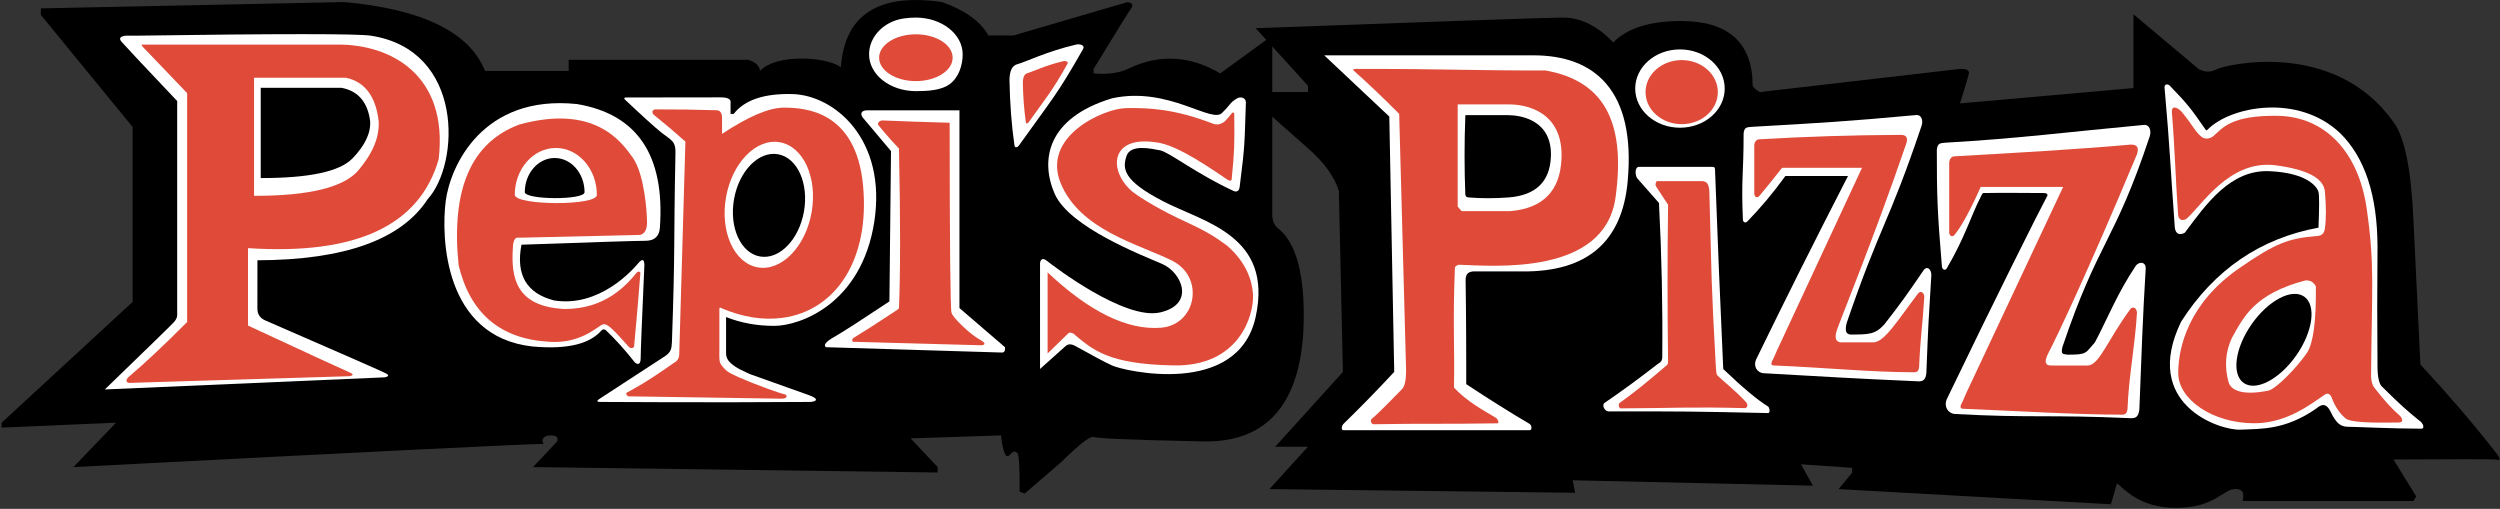 <?xml version="1.0" encoding="UTF-8"?>
<svg width="1012px" height="206px" viewBox="0 0 1012 206" version="1.1" xmlns="http://www.w3.org/2000/svg" xmlns:xlink="http://www.w3.org/1999/xlink">
    <rect x="0" y="0" width="1012" height="206" fill="#333333" stroke="none"/>
    <!-- Generator: Sketch 48.2 (47327) - http://www.bohemiancoding.com/sketch -->
    <title>pepisSign</title>
    <desc>Created with Sketch.</desc>
    <defs></defs>
    <g id="Page-1" stroke="none" stroke-width="1" fill="none" fill-rule="evenodd">
        <g id="pepisSign" transform="translate(0, -57)">
            <g id="background-circles" transform="translate(98, 0)">
                <g id="Oval-9-Copy"></g>
            </g>
            <g id="Original-Version-Copy" transform="translate(0, 57)">
                <path d="M16.542,3.387 L139.336,0.84 C170.967,3.683 189.973,12.977 196.354,28.723 C205.705,28.723 216.989,28.723 230.206,28.723 L230.206,24.201 L302.86,24.201 C305.918,25.181 307.513,26.689 307.643,28.723 C314.598,21.248 335.951,23.291 340.369,27.292 C341.907,5.937 355.581,-2.88 381.39,0.84 C390.64,4.126 396.879,8.635 400.108,14.368 C403.429,14.368 406.807,14.368 410.241,14.368 L456.455,0.84 C458.354,1.215 458.829,2.064 457.88,3.387 C456.93,4.71 451.86,12.891 442.671,27.932 L442.671,29.725 C448.218,30.219 452.813,29.621 456.455,27.932 C461.919,25.397 475.883,19.051 493.951,29.725 C499.719,25.476 506.74,20.357 515.014,14.368 L515.014,86.875 C515.007,89.168 515.714,90.956 517.137,92.239 C519.271,94.164 527.239,99.64 527.745,124.883 C528.251,150.127 522.032,179.5 486.797,178.696 C451.561,177.892 444.85,177.418 442.671,176.868 C441.218,176.502 436.859,179.892 429.592,187.039 L414.748,199.823 L412.737,198.973 C412.826,188.887 412.478,183.652 411.694,183.269 C410.518,182.695 410.634,182.234 408.518,184.315 C407.108,185.701 406.001,183.011 405.197,176.243 L368.626,177.46 L379.556,189.074 L379.556,191.267 L215.774,189.074 L225.552,178.696 C226.125,177.06 225.25,176.243 222.925,176.243 C219.438,176.243 219.057,178.566 220.127,179.683 C214.091,179.683 150.624,182.813 29.724,189.074 L46.983,171.096 L0.675,173.095 L0.675,171.096 L53.686,122.212 L53.686,51.413 L16.542,6.026 L16.542,3.387 Z" id="Path-42" fill="#000000"></path>
                <g id="P" transform="translate(41.946, 13.533)">
                    <path d="M12.741,0.911 L9.038,0.911 C6.664,1.169 6.071,1.994 7.258,3.385 C8.445,4.776 15.953,12.774 29.781,27.38 L29.781,113.931 C29.803,114.863 29.381,115.823 28.515,116.811 C27.649,117.799 18.307,126.902 0.486,144.117 L113.952,139.204 C115.393,138.837 115.557,138.336 114.443,137.698 C113.33,137.061 96.949,129.867 65.301,116.115 C63.252,115.173 62.233,113.585 62.246,111.352 C62.259,109.118 62.265,102.61 62.265,91.83 C97.543,91.716 120.513,83.472 131.176,67.099 C144.243,52.776 146.071,6.694 108.162,0.911 C102.877,0.084 71.07,0.084 12.741,0.911 Z" id="Path-21" fill="#FFFFFF"></path>
                    <path d="M18.263,7.928 L33.808,24.169 L33.808,116.821 C24.579,126.087 16.803,133.397 10.481,138.752 C8.893,139.935 8.812,141.458 10.481,141.458 C11.594,141.458 41.303,140.556 99.607,138.752 C101.207,138.384 101.207,137.878 99.607,137.231 C98.006,136.585 84.284,130.262 58.442,118.261 L58.442,86.919 C102.24,89.791 127.972,77.779 135.638,50.884 C139.604,16.874 116.346,4.509 95.039,4.509 C80.835,4.509 54.421,4.509 15.797,4.509 C15.091,4.351 15.279,4.838 16.361,5.971 C17.444,7.104 18.078,7.757 18.263,7.928 Z" id="Path-20" fill="#DF4A39"></path>
                    <path d="M60.889,17.947 L60.889,65.736 C83.218,65.77 97.317,62.308 103.185,55.349 C109.053,48.389 111.765,41.728 111.321,35.364 C110.125,25.391 105.721,19.585 98.11,17.947 C90.122,17.947 77.715,17.947 60.889,17.947 Z" id="Path-41" fill="#FFFFFF"></path>
                    <path d="M63.595,22.007 L63.595,58.547 C83.198,58.573 95.575,55.925 100.726,50.604 C105.877,45.283 108.258,40.19 107.869,35.324 C106.819,27.698 102.953,23.259 96.271,22.007 C89.259,22.007 78.367,22.007 63.595,22.007 Z" id="Path-41-Copy" fill="#000000"></path>
                </g>
                <g id="e" transform="translate(179.608, 40.953)">
                    <path d="M81.623,56.523 C85.331,56.523 87.298,54.729 87.524,51.141 C89.577,21.903 78.369,5.243 53.902,1.16 C15.827,-2.756 2.656,26.097 0.813,40.501 C-1.031,54.905 0,95.265 35.815,99.293 C50.887,100.675 59.36,97.939 63.855,92.829 C64.31,92.27 65.108,92.235 65.636,92.715 C69.479,96.351 73.411,100.721 77.433,105.826 C78.972,106.967 79.741,106.295 79.741,103.809 C79.741,101.323 80.242,88.806 81.243,66.256 C81.174,63.955 80.37,63.709 78.831,65.519 C76.522,68.234 63.113,83.59 44.666,80.662 C33.525,77.783 29.13,70.263 31.482,58.102 C61.202,57.049 77.916,56.523 81.623,56.523 Z" id="Path-22" fill="#FFFFFF"></path>
                    <path d="M31.6,55.255 L79.611,54.132 C81.417,53.574 82.317,51.899 82.31,49.106 C82.299,44.916 81.272,29.593 76.537,22.864 C71.803,16.135 60.847,1.182 30.669,9.443 C11.118,16.681 2.906,35.653 6.033,66.36 C10.71,85.919 22.911,96.264 42.635,97.393 C54.1,98.287 61.097,92.345 63.189,91.049 C64.618,90.035 65.56,89.695 68.328,92.383 C71.097,95.071 71.617,95.856 75.028,99.55 C75.806,100.279 77.08,99.894 77.08,99.207 C77.08,98.767 78.381,85.963 79.611,69.668 C79.659,69.04 78.987,68.857 78.381,69.131 C73.879,74.568 65.545,84.133 48.903,84.133 C29.184,83.125 27.19,71.469 28.012,59.279 C28.012,57.823 28.447,55.255 29.799,55.255 C30.701,55.255 31.301,55.255 31.6,55.255 Z" id="Path-23" fill="#DF4A39"></path>
                    <path d="M61.998,37.972 C61.998,27.465 54.559,18.947 45.383,18.947 C36.207,18.947 28.768,27.465 28.768,37.972 C29.353,42.29 61.998,42.411 61.998,37.972 Z" id="Oval-7" fill="#FFFFFF"></path>
                    <path d="M57.017,36.856 C57.017,29.207 51.602,23.007 44.922,23.007 C38.242,23.007 32.827,29.207 32.827,36.856 C33.253,39.999 57.017,40.087 57.017,36.856 Z" id="Oval-7-Copy" fill="#000000"></path>
                </g>
                <g id="p(small)" transform="translate(240.851, 37.893)">
                    <path d="M12.123,2.416 C19.357,9.241 24.293,13.702 26.929,15.799 C30.884,18.945 32.806,19.103 32.564,24.456 C31.808,61.901 32.501,62.018 31.144,100.528 C31.02,103.29 30.789,104.471 28.644,106.089 C19.837,111.805 11.038,117.536 2.248,123.282 C0.54,124.302 0.54,124.811 2.248,124.811 C4.809,124.811 46.278,125.112 86.952,124.811 C88.871,124.811 91.587,123.85 86.653,122.085 C83.364,120.908 75.369,118.057 62.668,113.532 C59.738,112.215 57.77,111.207 56.765,110.507 C54.297,108.788 53.062,107.45 53.062,105.012 C53.062,101.882 53.062,97.028 53.062,90.45 C59.079,92.829 65.57,94.018 72.537,94.018 C82.986,94.018 107.929,85.131 113.064,51.838 C118.198,18.544 96.945,0.581 79.806,0.181 C68.381,-0.086 60.491,2.596 56.138,8.225 L54.879,8.225 L54.879,3.664 C55.084,2.232 53.731,1.516 50.818,1.516 C46.45,1.516 31.747,1.516 12.816,1.567 C11.82,1.533 11.589,1.816 12.123,2.416 Z" id="Path-24" fill="#FFFFFF"></path>
                    <path d="M24.72,6.391 C32.471,6.36 40.618,6.472 49.16,6.726 C50.673,6.747 51.429,7.797 51.429,9.878 C51.429,11.958 51.429,14.098 51.429,16.3 C62.114,9.241 70.437,5.704 76.398,5.69 C85.34,5.668 105.7,7.153 108.514,37.196 C111.328,67.239 97.475,87.9 75.823,90.778 C67.966,91.822 59.692,90.49 51.001,86.782 C50.352,86.292 50.352,87.019 50.352,87.274 C50.352,94.652 50.352,100.042 50.352,103.441 C50.352,107.347 50.08,108.601 51.429,110.227 C52.921,112.026 53.473,112.744 58.063,114.758 C66.348,118.393 75.556,121.533 77.158,121.841 C77.615,121.948 78.226,123.495 75.556,123.495 C73.776,123.495 53.05,123.177 13.379,122.54 C12.583,121.839 12.427,121.336 12.911,121.031 C13.38,120.735 19.497,117.829 31.708,109.154 C32.432,108.723 33.946,108.002 34.095,105.812 C34.918,76.919 35.753,48.121 36.602,19.419 C32.517,15.768 28.218,12.126 23.704,8.492 C23.223,8.139 22.667,6.342 24.72,6.391 Z" id="Path-25" fill="#DF4A39"></path>
                    <ellipse id="Oval-8" fill="#FFFFFF" transform="translate(70.361, 45.013) rotate(10) translate(-70.361, -45.013) " cx="70.361" cy="45.013" rx="17.59" ry="25.713"></ellipse>
                    <ellipse id="Oval-8-Copy" fill="#000000" transform="translate(70.436, 45.237) rotate(10) translate(-70.436, -45.237) " cx="70.436" cy="45.237" rx="14.373" ry="21.011"></ellipse>
                </g>
                <g id="i" transform="translate(333.861, 7.12)">
                    <path d="M16.989,37.551 C29.045,37.551 41.557,37.551 54.525,37.551 L54.525,117.586 L72.956,133.426 C73.103,134.869 72.704,135.59 71.758,135.59 C70.811,135.59 47.046,134.869 0.462,133.426 C-0.618,132.54 0.473,131.172 3.735,129.323 C6.997,127.474 14.476,122.664 26.172,114.893 L26.819,54.042 C22.741,49.194 18.905,44.642 15.31,40.385 C13.964,38.3 15.588,37.551 16.989,37.551 Z" id="Path-26" fill="#FFFFFF"></path>
                    <path d="M21.674,43.485 C24.332,46.771 27.123,49.949 30.046,53.018 C30.643,81.357 30.643,102.875 30.046,117.574 C29.927,117.911 29.49,118.289 28.735,118.707 C21.165,123.712 15.43,127.388 11.529,129.734 C11.044,130.218 10.983,130.717 11.344,131.23 L63.587,132.653 C65.301,132.359 64.971,131.558 62.597,130.249 C59.035,128.285 52.055,121.807 51.324,119.521 C50.837,117.998 50.583,92.347 50.561,42.571 C41.013,42.31 31.926,41.998 23.3,41.635 C22.333,41.665 21.125,42.559 21.674,43.485 Z" id="Path-27" fill="#DF4A39"></path>
                    <path d="M36.887,29.773 C41.827,29.773 47.124,29.435 50.497,27 C54.266,24.279 55.83,19.226 55.83,14.887 C55.83,6.665 47.349,0 36.887,0 C33.582,0 30.159,0.433 27.455,1.602 C21.597,4.134 17.943,9.262 17.943,14.887 C17.943,23.108 26.425,29.773 36.887,29.773 Z" id="Oval-6-Copy" fill="#FFFFFF"></path>
                    <ellipse id="Oval-6" fill="#DF4A39" cx="36.887" cy="16.24" rx="14.884" ry="9.473"></ellipse>
                </g>
                <g id="'" transform="translate(408.634, 17.947)">
                    <path d="M29.813,1.868 C19.121,20.745 17.129,22.272 3.867,40.899 C3.234,41.788 2.189,42.041 2.023,40.899 C0.845,32.812 0.171,23.964 0,14.355 C0.058,10.676 1.129,8.567 3.213,8.028 C6.338,7.219 15.183,2.828 26.98,0.096 C28.483,-0.252 30.677,0.343 29.813,1.868 Z" id="Path-28" fill="#FFFFFF"></path>
                    <path d="M23.481,7.899 C17,19.339 15.794,20.265 7.756,31.553 C7.372,32.092 6.739,32.246 6.638,31.553 C5.924,26.652 5.516,21.29 5.412,15.466 C5.448,13.237 6.097,11.959 7.36,11.632 C9.254,11.142 14.614,8.481 21.764,6.825 C22.675,6.614 24.004,6.975 23.481,7.899 Z" id="Path-28-Copy" fill="#DF4A39"></path>
                </g>
                <g id="s" transform="translate(420.812, 38.247)">
                    <path d="M78.518,39.041 C63.712,32.236 52.357,23.274 48.831,22.616 C45.305,21.959 36.766,19.932 35.166,24.981 C33.566,30.03 33.688,34.78 50.072,43.255 C66.457,51.73 94.605,57.065 87.502,89.953 C80.399,122.841 34.036,111.879 29.355,109.708 C26.235,108.26 21.308,105.644 14.575,101.861 C12.895,100.909 11.546,100.909 10.526,101.861 C9.506,102.813 6.062,105.896 0.195,111.112 L0.195,68.126 C0.531,66.382 1.496,66.149 3.09,67.428 C5.481,69.347 34.464,91.541 48.831,88.219 C63.198,84.898 57.576,72.032 49.649,68.6 C41.722,65.168 12.09,53.776 6.143,40.245 C0.195,26.713 2.927,9.521 29.355,1.547 C52.453,-3.505 70.19,12.438 74.109,7.209 C77.149,4.306 77.101,3.182 80.013,1.547 C81.393,0.772 83.487,1.274 83.523,3.179 C82.923,20.079 83.27,19.604 81.003,37.402 C80.786,39.107 79.797,39.629 78.518,39.041 Z" id="Path-29" fill="#FFFFFF"></path>
                    <path d="M78.821,7.967 C78.94,20.333 78.918,22.772 77.765,34.324 C77.654,35.435 76.268,34.628 75.825,34.324 C62.776,25.365 53.471,19.954 46.682,19.314 C28.489,16.718 27.834,30.969 37.478,39.25 C41.492,42.355 49.371,47.029 59.083,51.497 C68.794,55.966 71.577,58.091 75.825,61.128 C83.607,67.793 86.114,75.329 86.407,81.04 C86.826,89.206 80.947,110.18 54.25,109.679 C27.553,109.178 21.506,103.31 13.634,96.753 C12.626,96.448 12.413,96.086 11.557,96.753 C8.176,100.093 5.41,102.788 3.26,104.84 L3.26,72.023 C20.244,88.01 35.528,95.474 49.111,94.416 C63.442,93.317 67.059,73.956 53.638,67.263 C40.218,60.57 16.417,54.97 8.569,35.958 C0.722,16.946 25.975,5.654 35.053,5.516 C44.131,5.377 54.531,5.729 70.493,11.936 C71.506,12.268 72.728,12.331 74.48,11.27 C75.363,10.685 76.74,8.944 77.986,7.399 C78.369,7.164 78.816,7.386 78.821,7.967 Z" id="Path-30" fill="#DF4A39"></path>
                </g>
                <path d="M503.906,37.274 L529.464,37.274 L529.464,34.701 L508.307,11.422 C583.611,8.633 624.945,7.197 632.309,7.114 C639.674,7.03 646.59,10.388 653.059,17.188 C658.667,11.402 667.826,8.509 680.537,8.509 C699.604,8.509 709.476,17.32 709.476,34.701 C710.015,35.676 710.982,36.534 712.375,37.274 L792.267,28.022 C795.795,27.614 797.357,28.27 796.955,29.99 C796.552,31.711 795.368,35.665 793.403,41.853 L863.624,35.65 L863.624,5.771 L890.11,28.022 C892.565,29.287 894.992,29.287 897.392,28.022 C900.99,26.124 945.066,15.793 968.854,49.391 C973.376,55.314 976.085,68.668 976.979,89.455 L979.777,147.557 C990.662,159.243 1000.73,170.973 1009.98,182.746 C1011.206,184.307 1013.453,186.997 1009.98,185.998 C1007.525,185.86 993.816,185.86 968.854,185.998 L978.079,200.918 L976.979,202.81 L907.762,202.81 C908.729,199.337 907.625,197.727 904.451,197.979 C899.691,198.358 896.507,205.367 881.253,205.579 C865.999,205.791 859.533,197.47 856.93,195.663 C856.313,197.985 855.498,200.804 854.485,204.12 L744.25,197.979 L749.738,191.396 L749.738,189.378 L729.07,187.953 L733.86,196.6 L636.594,194.41 L637.616,199.47 L513.861,197.979 L529.464,180.833 L516.198,180.833 L543.611,150.571 L541.97,77.298 C540.212,71.541 536.043,65.786 529.464,60.032 C522.885,54.278 514.366,46.692 503.906,37.274 Z" id="Path-43" fill="#000000"></path>
                <g id="P" transform="translate(536, 22)">
                    <path d="M0.047,0.4 L26.391,25.18 L28.379,128.527 C21.652,135.789 14.787,142.827 7.783,149.643 C7.059,150.473 6.796,152.105 7.783,152.138 C44.174,152.138 46.445,152.138 83.256,152.138 C84.243,152.105 84.094,150.257 83.256,149.643 C75.658,145.18 67.082,139.801 57.528,133.507 C57.528,129.738 57.528,127.139 57.528,125.71 C57.528,123.566 57.528,107.725 57.281,91.144 C57.446,88.813 58.312,88.143 60.201,87.874 C66.473,87.874 73.147,87.874 80.225,87.874 C106.439,88.11 120.661,75.935 122.891,51.348 C126.237,14.467 109.402,0.4 84.801,0.4 C68.401,0.4 40.15,0.4 0.047,0.4 Z" id="Path-32" fill="#FFFFFF"></path>
                    <path d="M11.933,6.537 C17.609,11.583 23.762,17.437 30.391,24.098 L33.188,128.023 C33.188,131.943 32.627,134.449 31.504,135.542 C29.819,137.18 22.708,144.748 19.165,147.657 C18.592,148.373 19.168,149.707 20.042,149.736 C41.294,149.361 46.211,149.736 70.17,149.361 C70.983,149.32 70.359,147.773 69.651,147.191 C64.773,144.248 58.021,140.729 52.566,134.907 C52.92,118.411 52.023,110.445 52.92,86.899 C52.97,85.576 53.509,85.592 54.459,85.168 C68.375,85.614 113.555,89.784 117.972,57.903 C122.39,26.022 112.25,10.587 89.699,6.537 C57.177,6.537 51.787,5.892 13.931,5.892 C12.904,5.892 11.248,5.779 11.933,6.537 Z" id="Path-31" fill="#DF4A39"></path>
                    <g id="Group-15" transform="translate(54.079, 20.272)">
                        <path d="M0,0.831 L0,41.342 L1.565,43.186 L21.298,43.186 C34.545,42.063 41.45,35.004 42.014,22.008 C42.86,2.515 27.121,0 21.007,0 C16.931,0 9.935,0 0.018,0 L0,0.831 Z" id="Path-40" fill="#FFFFFF"></path>
                        <path d="M3.077,4.985 C2.672,15.544 2.672,25.958 3.077,36.225 C3.114,37.155 3.422,37.571 4.368,37.647 C9.59,38.07 15.013,38.07 20.636,37.647 C31.558,36.781 37.252,31.338 37.716,21.316 C38.414,6.284 25.438,4.344 20.397,4.344 C17.036,4.344 11.268,4.344 3.092,4.344 L3.077,4.985 Z" id="Path-40-Copy" fill="#000000"></path>
                    </g>
                </g>
                <g id="i" transform="translate(648, 20)">
                    <path d="M15.28,47.552 C27.591,47.552 30.097,47.552 45.044,47.552 C45.724,47.574 46.178,47.552 46.233,48.549 C47.22,75.505 48.333,102.451 49.572,129.387 C57.479,136.953 63.536,142.013 67.74,144.565 C68.426,145.262 68.602,147.184 67.74,147.211 C36.462,146.523 34.112,146.523 3.003,146.523 C1.653,146.441 0.353,144.148 1.397,143.177 C8.141,138.597 15.306,133.357 22.893,127.457 C23.561,126.937 24.861,126.621 24.882,124.613 C25.088,104.188 24.645,83.373 23.552,62.167 C20.802,59.005 17.846,55.647 14.684,52.092 C13.786,50.506 13.856,47.765 15.28,47.552 Z" id="Path-33" fill="#FFFFFF"></path>
                    <path d="M22.857,53.315 C31.462,53.315 34.627,53.315 41.276,53.315 C42.913,53.64 43.716,54.218 43.947,57.495 C44.955,95.318 44.646,93.145 46.535,127.898 C46.665,130.288 46.746,131.379 47.171,131.938 C49.037,133.825 54.543,138.179 58.388,142.344 C60.134,144.016 59.081,145.179 58.388,145.214 C36.556,144.64 30.205,145.214 8.047,145.312 C7.378,145.27 6.972,143.787 7.588,143.144 C13.637,138.834 19.046,134.408 26.705,127.839 C27.045,127.548 27.252,127.164 27.238,126.172 C26.944,105.523 26.944,84.431 27.238,62.895 C25.615,60.397 23.973,57.883 22.311,55.354 C21.968,54.602 22.299,53.375 22.857,53.315 Z" id="Path-34" fill="#DF4A39"></path>
                    <ellipse id="Oval-5" fill="#FFFFFF" cx="32.05" cy="15.851" rx="18.115" ry="15.851"></ellipse>
                    <ellipse id="Oval-5-Copy" fill="#DF4A39" cx="32.747" cy="17.292" rx="14.632" ry="12.969"></ellipse>
                </g>
                <g id="z-(1)" transform="translate(705, 46)">
                    <path d="M0.815,7.992 C1.071,5.474 2.108,5.521 4.096,5.344 C32.113,3.752 41.898,3.214 70.927,0.55 C72.717,0.539 73.617,2.665 72.853,4.933 C59.335,45.05 56.249,44.652 42.503,84.836 C41.9,87.534 42.018,89.139 43.952,89.418 C51.467,89.418 54.072,89.418 57.778,85.32 C64.659,76.473 66.672,73.655 73.825,63.162 C75.215,61.602 76.759,63.002 76.812,65.296 C75.687,83.414 75.554,85.32 74.791,105.066 C74.459,107.652 73.624,108.368 71.708,108.368 C39.954,106.97 37.84,106.651 8.662,105.066 C6.317,104.752 4.658,102.323 5.853,99.551 C17.541,75.522 29.946,50.755 43.068,25.248 L17.729,25.248 C12.725,32.121 7.604,38.238 2.368,43.599 C1.619,44.365 0.579,44.146 0.523,42.863 C-0.198,26.343 0.815,24.688 0.815,7.992 Z" id="Path-36" fill="#FFFFFF"></path>
                    <path d="M7.057,10.399 C5.903,10.467 5.128,11.569 5.128,12.991 C5.128,16.158 5.128,24.093 5.128,32.506 C5.261,33.818 6.26,34.219 7.057,33.47 C9.76,30.263 12.871,26.416 16.388,21.931 L48.744,21.931 L14.358,95.792 L12.927,99.054 C11.77,100.93 11.77,101.892 12.927,101.938 C33.166,102.75 52.658,104.695 69.776,104.695 C71.072,104.695 71.67,104.24 71.874,102.483 C72.33,90.389 73.223,86.47 73.954,74.182 C73.888,72.469 72.714,71.676 71.627,72.533 C62.923,84.005 57.803,92.581 53.282,92.581 C50.267,92.581 45.825,92.581 39.955,92.581 C38.064,92.251 37.591,90.636 38.536,87.737 C39.955,83.388 53.484,50.617 66.624,12.22 C67.915,8.449 65.003,8.596 64.192,8.599 C45.031,8.682 25.986,9.282 7.057,10.399 Z" id="Path-35" fill="#DF4A39"></path>
                </g>
                <g id="z-(2)" transform="translate(783.618, 49.497)">
                    <path d="M0.41,11.133 C0.684,8.402 1.796,8.453 3.928,8.261 C33.967,6.535 53.371,3.931 84.495,1.042 C86.414,1.03 87.379,3.335 86.559,5.794 C72.066,49.294 65.989,47.395 51.25,90.967 C50.604,93.892 51.238,93.77 53.312,94.071 C61.369,94.071 60.427,93.53 64.401,89.087 C69.266,80.037 73.366,69.342 81.034,57.965 C82.525,56.273 84.918,56.524 84.975,59.011 C83.769,78.657 83.219,94.804 82.401,116.215 C82.044,119.019 81.149,119.795 79.095,119.795 C45.05,118.279 38.734,119.786 7.451,118.069 C4.937,117.728 3.158,115.094 4.439,112.088 C23.236,73.006 41.73,36.082 45.18,29.667 C45.293,29.049 44.939,28.644 43.631,28.644 C39.217,28.644 26.653,28.496 19.333,28.644 C18.818,28.655 18.521,29.517 18.249,30.05 C13.934,38.528 12.016,46.141 4.439,59.13 C3.825,60.183 2.575,59.687 2.461,58.331 C0.56,35.689 0.41,29.236 0.41,11.133 Z" id="Path-36" fill="#FFFFFF"></path>
                    <path d="M7.472,13.783 C6.24,13.852 5.413,15.048 5.413,16.585 C5.413,20.01 5.413,35.571 5.413,44.668 C5.554,46.087 6.621,46.521 7.472,45.711 C10.358,42.243 13.924,35.727 18.171,26.164 L51.546,26.164 L12.459,109.322 L10.931,112.849 C9.697,114.878 9.697,115.918 10.931,115.968 C32.538,116.846 57.088,118.36 75.363,118.36 C76.746,118.36 77.384,117.867 77.603,115.968 C78.089,102.889 80.645,90.452 81.425,77.164 C81.354,75.312 80.1,74.454 78.94,75.381 C69.648,87.787 66.235,98.458 61.408,98.458 C58.19,98.458 53.447,98.458 47.18,98.458 C44.197,98.702 43.692,96.956 45.666,93.219 C48.627,87.615 61.408,60.877 81.425,12.956 C82.802,8.878 79.693,9.037 78.828,9.041 C58.114,10.914 30.799,12.476 7.472,13.783 Z" id="Path-35" fill="#DF4A39"></path>
                </g>
                <g id="a" transform="translate(876, 34)">
                    <path d="M0.201,1.373 C2.517,27.557 2.392,31.334 4.365,58.156 C4.727,60.923 6.522,61.316 8.45,60.164 C17.161,48.427 26.977,34.622 42.618,35.293 C58.26,35.963 62.063,41.827 62.526,43.758 C62.862,44.96 62.862,49.759 62.526,58.156 C38.989,62.479 20.468,75.133 6.965,96.117 C-9.375,129.65 22.537,140.315 30.931,139.927 C39.324,139.54 48.945,140.141 61.477,131.476 C62.526,130.797 65.111,127.848 67.432,132.677 C69.752,137.506 71.61,138.76 74.479,138.76 C77.347,138.76 92.426,139.534 104.367,139.534 C105.395,139.424 105.179,137.455 103.27,136.211 C98.664,132.455 95.879,130.108 88.029,122.304 C87.106,121.264 86.451,118.633 86.415,114.695 C86.264,98.266 86.264,82.04 86.415,66.017 C86.378,45.128 81.332,29.753 71.278,19.894 C54.151,3.658 26.727,9.081 17.556,18.547 C17.421,18.686 17.2,19.027 16.725,18.344 C11.052,10.182 9.865,8.496 2.442,0.795 C1.571,-0.108 0.152,-0.098 0.201,1.373 Z" id="Path-37" fill="#FFFFFF"></path>
                    <path d="M3.17,11.421 C3.017,7.848 6.313,10.164 7.27,11.421 C12.084,17.296 12.487,19.178 15.067,21.286 C16.411,22.439 18.416,22.381 20.072,21.012 C23.553,18.012 26.985,12.572 46.008,12.885 C65.031,13.198 78.675,27.246 82.026,50.37 C85.377,73.494 84.079,82.476 83.812,118.482 C83.902,120.833 84.609,122.255 85.095,122.879 C89.471,128.5 92.154,131.412 95.643,134.452 C96.867,136.121 96.695,137.035 94.786,137.035 C90.261,137.035 76.752,137.496 73.719,135.542 C72.142,134.337 69.585,131.647 67.953,127.17 C67.671,126.264 66.711,124.654 65.113,125.729 C59.354,129.602 49.739,137.333 36.537,137.333 C19.615,137.333 5.745,127.661 5.745,117.04 C5.745,106.418 10.047,88.771 30.173,74.761 C45.408,64.155 50.672,62.455 62.123,61.524 C64.174,61.357 64.853,60.147 65.113,58.55 C65.659,54.618 65.659,49.61 65.113,43.525 C64.618,38.15 58.004,34.617 45.269,32.926 C26.167,30.39 14.861,49.915 8.913,54.701 C7.399,55.417 6.037,55.145 5.708,53.146 C4.647,38.39 4.437,26.945 3.17,11.421 Z" id="Path-38" fill="#DF4A39"></path>
                    <path d="M57.187,79.525 C59.17,79.38 60.595,80.186 61.463,81.943 C61.618,96.128 60.396,105.121 57.797,108.92 C53.897,114.618 45.627,123.219 42.301,124.108 C31.874,126.239 27.036,124.08 26.095,120.6 C24.431,114.445 24.835,108.414 27.445,102.841 C32.268,94.178 36.624,84.963 57.187,79.525 Z" id="Path-39" fill="#FFFFFF"></path>
                    <ellipse id="Oval-4" fill="#000000" transform="translate(44.5, 103.549) rotate(35) translate(-44.5, -103.549) " cx="44.5" cy="103.549" rx="11.021" ry="21.339"></ellipse>
                </g>
            </g>
        </g>
    </g>
</svg>